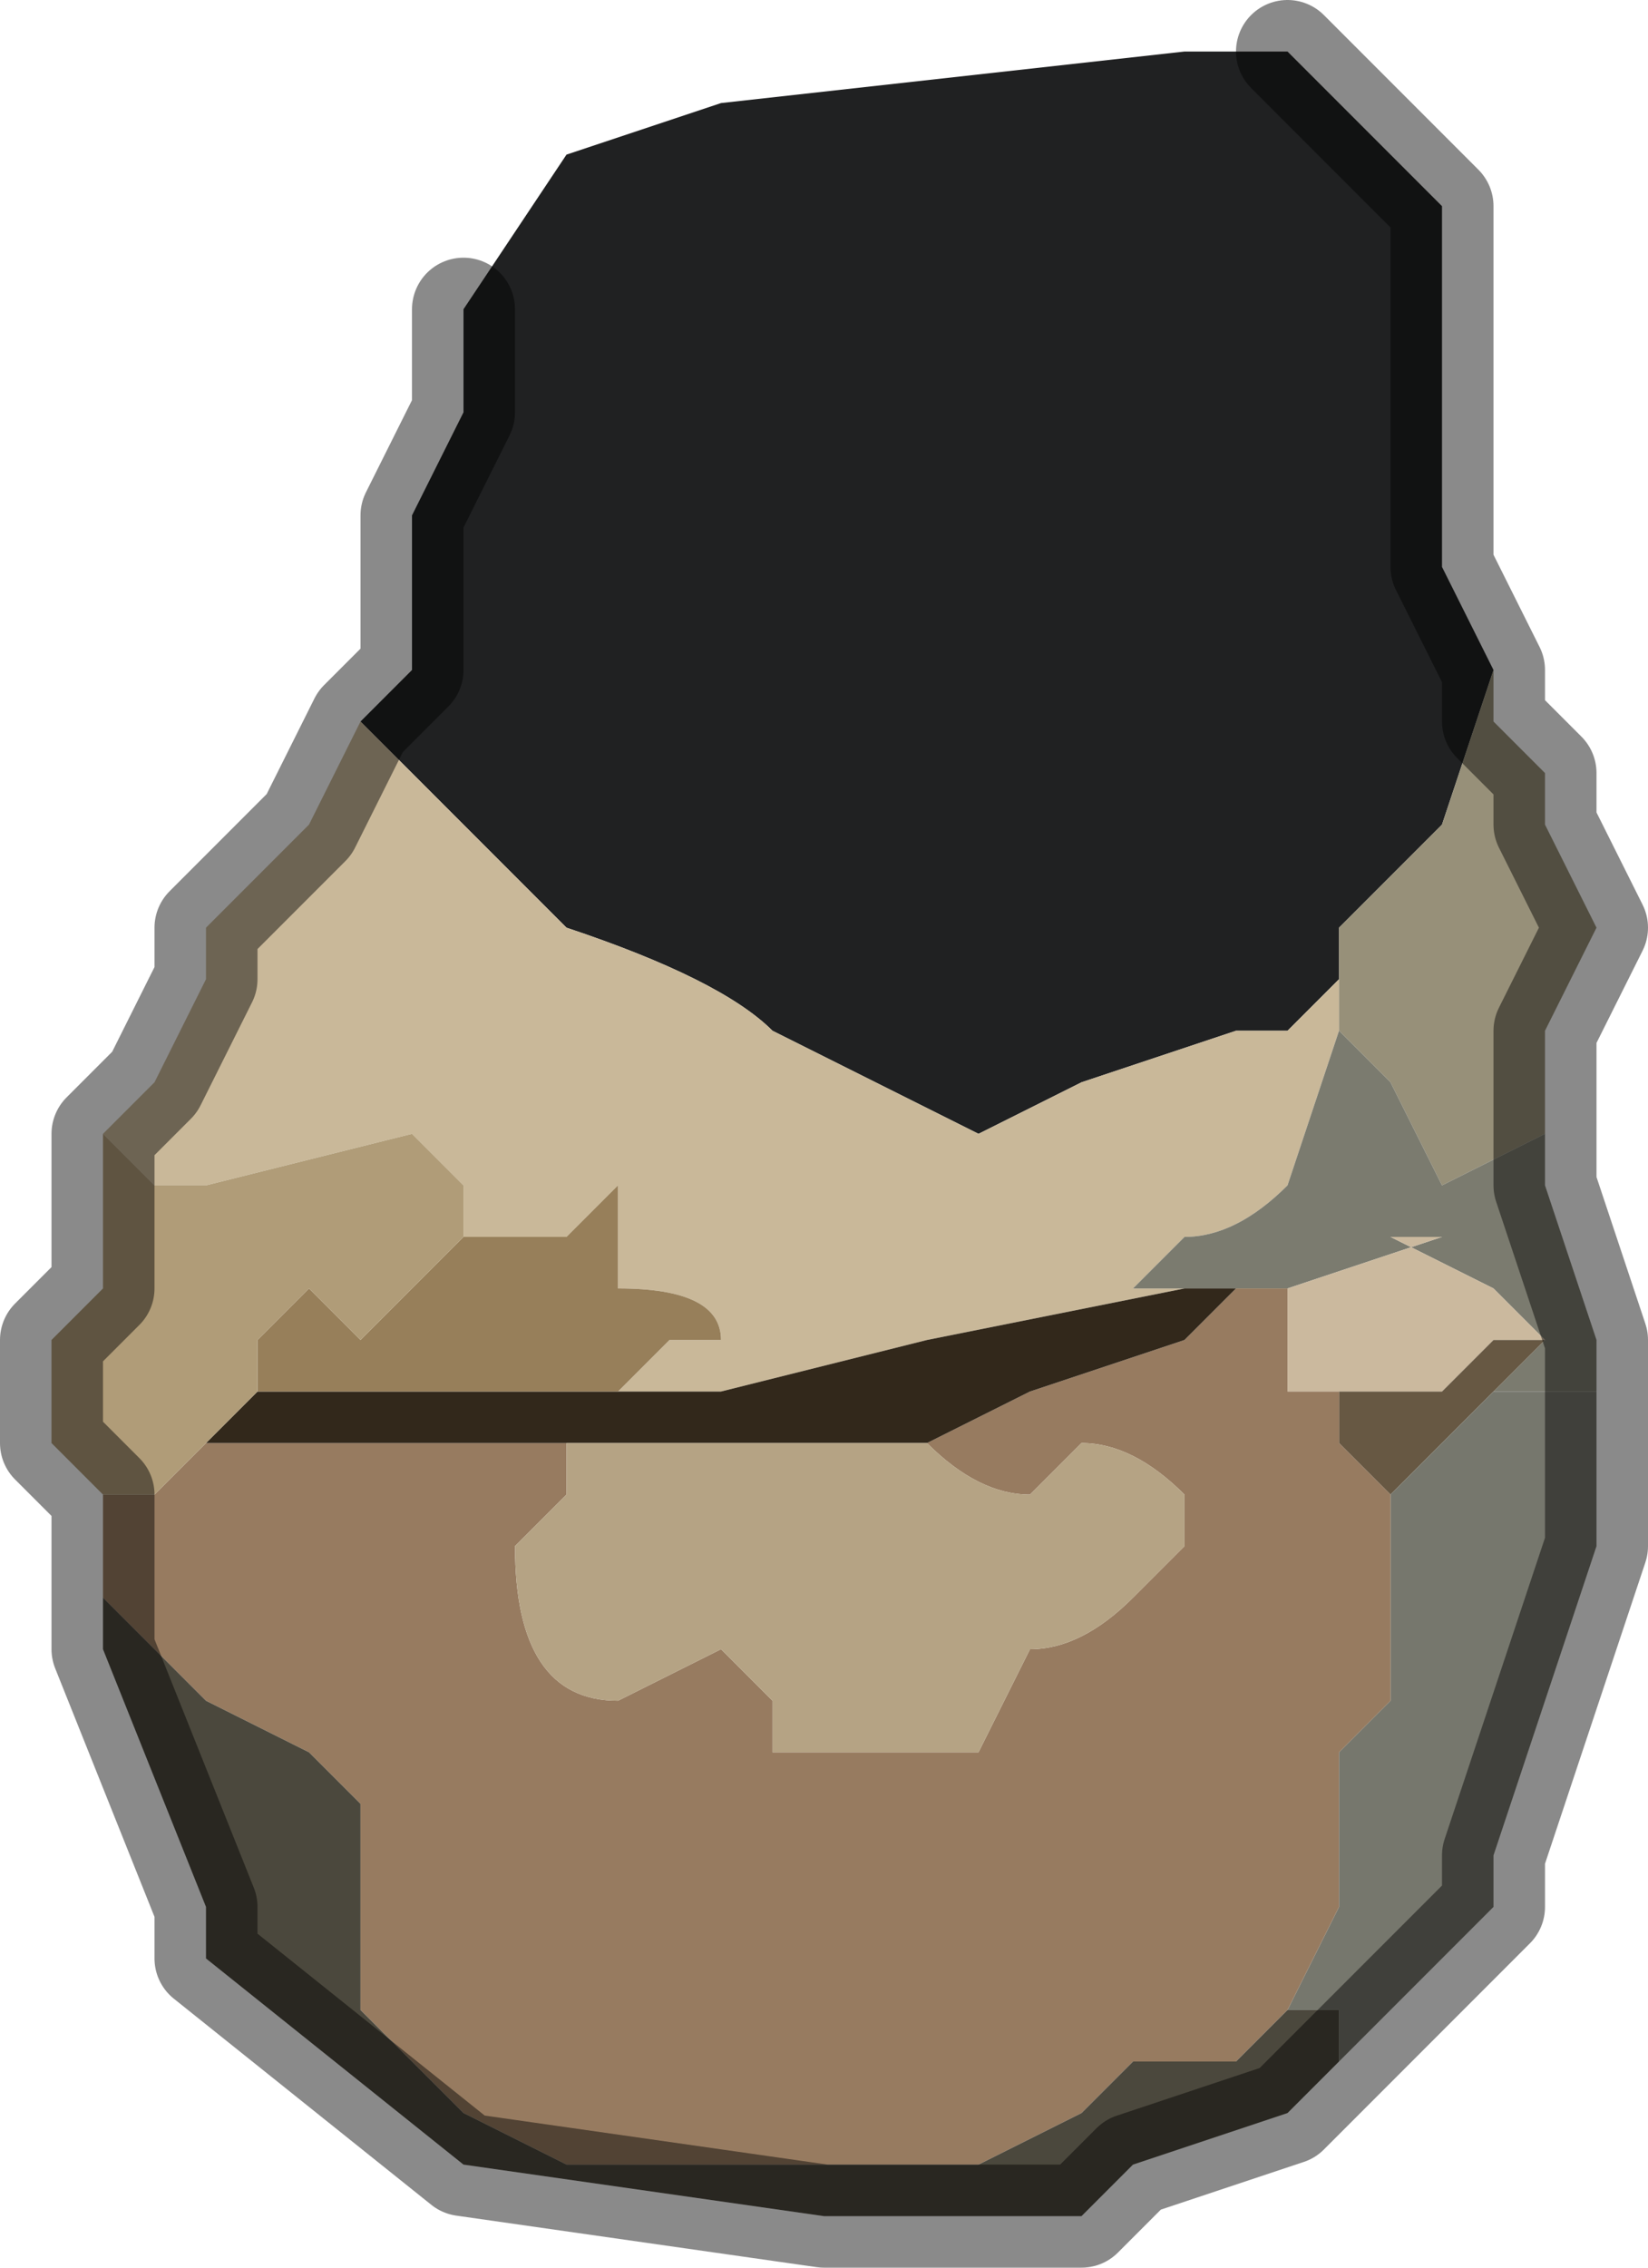 <?xml version="1.0" encoding="UTF-8" standalone="no"?>
<svg xmlns:xlink="http://www.w3.org/1999/xlink" height="2.2px" width="1.6px" xmlns="http://www.w3.org/2000/svg">
  <g transform="matrix(1.0, 0.0, 0.0, 1.0, 0.8, 1.05)">
    <path d="M0.45 -1.0 L0.5 -0.95 0.55 -0.9 0.6 -0.85 0.6 -0.5 0.6 -0.5 0.65 -0.4 0.6 -0.25 0.5 -0.15 0.5 -0.15 0.5 -0.1 0.45 -0.05 0.4 -0.05 0.25 0.0 0.15 0.05 -0.05 -0.05 Q-0.1 -0.1 -0.25 -0.15 L-0.35 -0.25 -0.4 -0.3 -0.45 -0.35 -0.4 -0.4 -0.4 -0.55 -0.35 -0.65 -0.35 -0.75 -0.35 -0.75 -0.25 -0.9 -0.1 -0.95 0.35 -1.0 0.45 -1.0 0.45 -1.0" fill="#202122" fill-rule="evenodd" stroke="none"/>
    <path d="M-0.7 0.05 L-0.65 0.0 -0.6 -0.1 -0.6 -0.15 -0.55 -0.2 -0.5 -0.25 -0.45 -0.35 -0.4 -0.3 -0.35 -0.25 -0.25 -0.15 Q-0.1 -0.1 -0.05 -0.05 L0.15 0.05 0.25 0.0 0.4 -0.05 0.45 -0.05 0.5 -0.1 0.5 -0.05 0.45 0.1 Q0.4 0.15 0.35 0.15 L0.3 0.2 0.35 0.2 0.1 0.25 -0.1 0.3 -0.25 0.3 -0.2 0.3 -0.15 0.25 -0.1 0.25 Q-0.1 0.2 -0.2 0.2 L-0.2 0.1 -0.25 0.15 -0.3 0.15 -0.35 0.15 -0.35 0.1 Q-0.4 0.05 -0.4 0.05 L-0.6 0.1 -0.6 0.1 -0.65 0.1 -0.65 0.1 -0.7 0.05 M0.5 -0.1 L0.5 -0.1" fill="#c9b899" fill-rule="evenodd" stroke="none"/>
    <path d="M0.65 -0.4 L0.65 -0.35 0.7 -0.3 0.7 -0.25 0.75 -0.15 0.7 -0.05 0.7 0.1 0.7 0.05 0.6 0.1 0.55 0.0 0.5 -0.05 0.5 -0.1 0.5 -0.15 0.55 -0.2 0.6 -0.25 0.65 -0.4" fill="#979079" fill-rule="evenodd" stroke="none"/>
    <path d="M0.7 0.1 L0.75 0.25 0.75 0.3 0.7 0.3 0.65 0.3 0.7 0.25 0.65 0.2 0.55 0.15 0.6 0.15 0.45 0.2 0.35 0.2 0.3 0.2 0.35 0.15 Q0.4 0.15 0.45 0.1 L0.5 -0.05 0.5 -0.1 0.5 -0.05 0.55 0.0 0.6 0.1 0.7 0.05 0.7 0.1" fill="#7b7b6f" fill-rule="evenodd" stroke="none"/>
    <path d="M0.45 0.2 L0.6 0.15 0.55 0.15 0.65 0.2 0.7 0.25 0.65 0.25 0.6 0.3 0.55 0.3 0.5 0.3 0.45 0.3 0.45 0.2 M0.55 0.4 L0.5 0.4 0.55 0.4" fill="#cbb99e" fill-rule="evenodd" stroke="none"/>
    <path d="M0.7 0.25 L0.65 0.3 0.6 0.35 0.55 0.4 0.5 0.35 0.5 0.3 0.55 0.3 0.6 0.3 0.65 0.25 0.7 0.25" fill="#675843" fill-rule="evenodd" stroke="none"/>
    <path d="M0.75 0.3 L0.75 0.45 0.65 0.75 0.65 0.8 0.55 0.9 0.45 1.0 0.5 0.95 0.5 0.9 0.45 0.9 0.5 0.8 0.5 0.65 0.55 0.6 0.55 0.4 0.6 0.35 0.65 0.3 0.7 0.3 0.75 0.3" fill="#76776d" fill-rule="evenodd" stroke="none"/>
    <path d="M-0.7 0.5 L-0.7 0.5 -0.7 0.4 -0.7 0.4 -0.65 0.4 -0.6 0.35 -0.55 0.35 -0.55 0.35 -0.5 0.35 -0.3 0.35 -0.25 0.35 -0.25 0.4 -0.3 0.45 Q-0.3 0.6 -0.2 0.6 L-0.1 0.55 -0.05 0.6 -0.05 0.65 0.05 0.65 0.15 0.65 0.2 0.55 Q0.25 0.55 0.3 0.5 L0.35 0.45 0.35 0.4 Q0.3 0.35 0.25 0.35 L0.2 0.4 Q0.15 0.4 0.1 0.35 L0.2 0.3 0.35 0.25 0.4 0.2 0.45 0.2 0.45 0.3 0.5 0.3 0.5 0.35 0.55 0.4 0.5 0.4 0.55 0.4 0.55 0.6 0.5 0.65 0.5 0.8 0.45 0.9 0.4 0.95 0.3 0.95 Q0.3 0.95 0.25 1.0 L0.15 1.05 -0.2 1.05 -0.25 1.05 -0.35 1.0 -0.4 0.95 -0.45 0.9 -0.45 0.8 -0.45 0.7 -0.5 0.65 -0.6 0.6 -0.65 0.55 -0.7 0.5" fill="#977b60" fill-rule="evenodd" stroke="none"/>
    <path d="M0.35 0.2 L0.45 0.2 0.4 0.2 0.35 0.25 0.2 0.3 0.1 0.35 -0.1 0.35 -0.25 0.35 -0.3 0.35 -0.5 0.35 -0.55 0.35 -0.55 0.35 -0.6 0.35 -0.55 0.3 -0.55 0.3 -0.5 0.3 -0.45 0.3 -0.25 0.3 -0.25 0.3 -0.1 0.3 0.1 0.25 0.35 0.2" fill="#32281b" fill-rule="evenodd" stroke="none"/>
    <path d="M0.1 0.35 Q0.15 0.4 0.2 0.4 L0.25 0.35 Q0.3 0.35 0.35 0.4 L0.35 0.45 0.3 0.5 Q0.25 0.55 0.2 0.55 L0.15 0.65 0.05 0.65 -0.05 0.65 -0.05 0.6 -0.1 0.55 -0.2 0.6 Q-0.3 0.6 -0.3 0.45 L-0.25 0.4 -0.25 0.35 -0.1 0.35 0.1 0.35" fill="#b5a384" fill-rule="evenodd" stroke="none"/>
    <path d="M0.45 1.0 L0.3 1.05 0.25 1.1 0.2 1.1 0.15 1.1 0.0 1.1 -0.35 1.05 -0.6 0.85 -0.6 0.8 -0.7 0.55 -0.7 0.5 -0.65 0.55 -0.6 0.6 -0.5 0.65 -0.45 0.7 -0.45 0.8 -0.45 0.9 -0.4 0.95 -0.35 1.0 -0.25 1.05 -0.2 1.05 0.15 1.05 0.25 1.0 Q0.3 0.95 0.3 0.95 L0.4 0.95 0.45 0.9 0.5 0.9 0.5 0.95 0.45 1.0" fill="#4b483d" fill-rule="evenodd" stroke="none"/>
    <path d="M-0.25 0.3 L-0.25 0.3 -0.45 0.3 -0.5 0.3 -0.55 0.3 -0.55 0.25 -0.5 0.2 -0.5 0.2 -0.45 0.25 -0.35 0.15 -0.3 0.15 -0.25 0.15 -0.2 0.1 -0.2 0.2 Q-0.1 0.2 -0.1 0.25 L-0.15 0.25 -0.2 0.3 -0.25 0.3" fill="#977f5a" fill-rule="evenodd" stroke="none"/>
    <path d="M-0.7 0.4 L-0.75 0.35 -0.75 0.25 -0.7 0.2 -0.7 0.05 -0.65 0.1 -0.65 0.1 -0.6 0.1 -0.6 0.1 -0.4 0.05 Q-0.4 0.05 -0.35 0.1 L-0.35 0.15 -0.45 0.25 -0.5 0.2 -0.5 0.2 -0.55 0.25 -0.55 0.3 -0.55 0.3 -0.6 0.35 -0.65 0.4 -0.7 0.4 -0.7 0.4" fill="#b09c78" fill-rule="evenodd" stroke="none"/>
    <path d="M0.45 -1.0 L0.5 -0.95 0.55 -0.9 0.6 -0.85 0.6 -0.5 0.6 -0.5 0.65 -0.4 0.65 -0.35 0.7 -0.3 0.7 -0.25 0.75 -0.15 0.7 -0.05 0.7 0.1 0.75 0.25 0.75 0.3 0.75 0.45 0.65 0.75 0.65 0.8 0.55 0.9 0.45 1.0 0.3 1.05 0.25 1.1 0.2 1.1 0.15 1.1 0.0 1.1 -0.35 1.05 -0.6 0.85 -0.6 0.8 -0.7 0.55 -0.7 0.5 -0.7 0.5 -0.7 0.4 -0.75 0.35 -0.75 0.25 -0.7 0.2 -0.7 0.05 -0.65 0.0 -0.6 -0.1 -0.6 -0.15 -0.55 -0.2 -0.5 -0.25 -0.45 -0.35 -0.4 -0.4 -0.4 -0.55 -0.35 -0.65 -0.35 -0.75 -0.35 -0.75" fill="none" stroke="#000000" stroke-linecap="round" stroke-linejoin="round" stroke-opacity="0.459" stroke-width="0.1"/>
  </g>
</svg>
